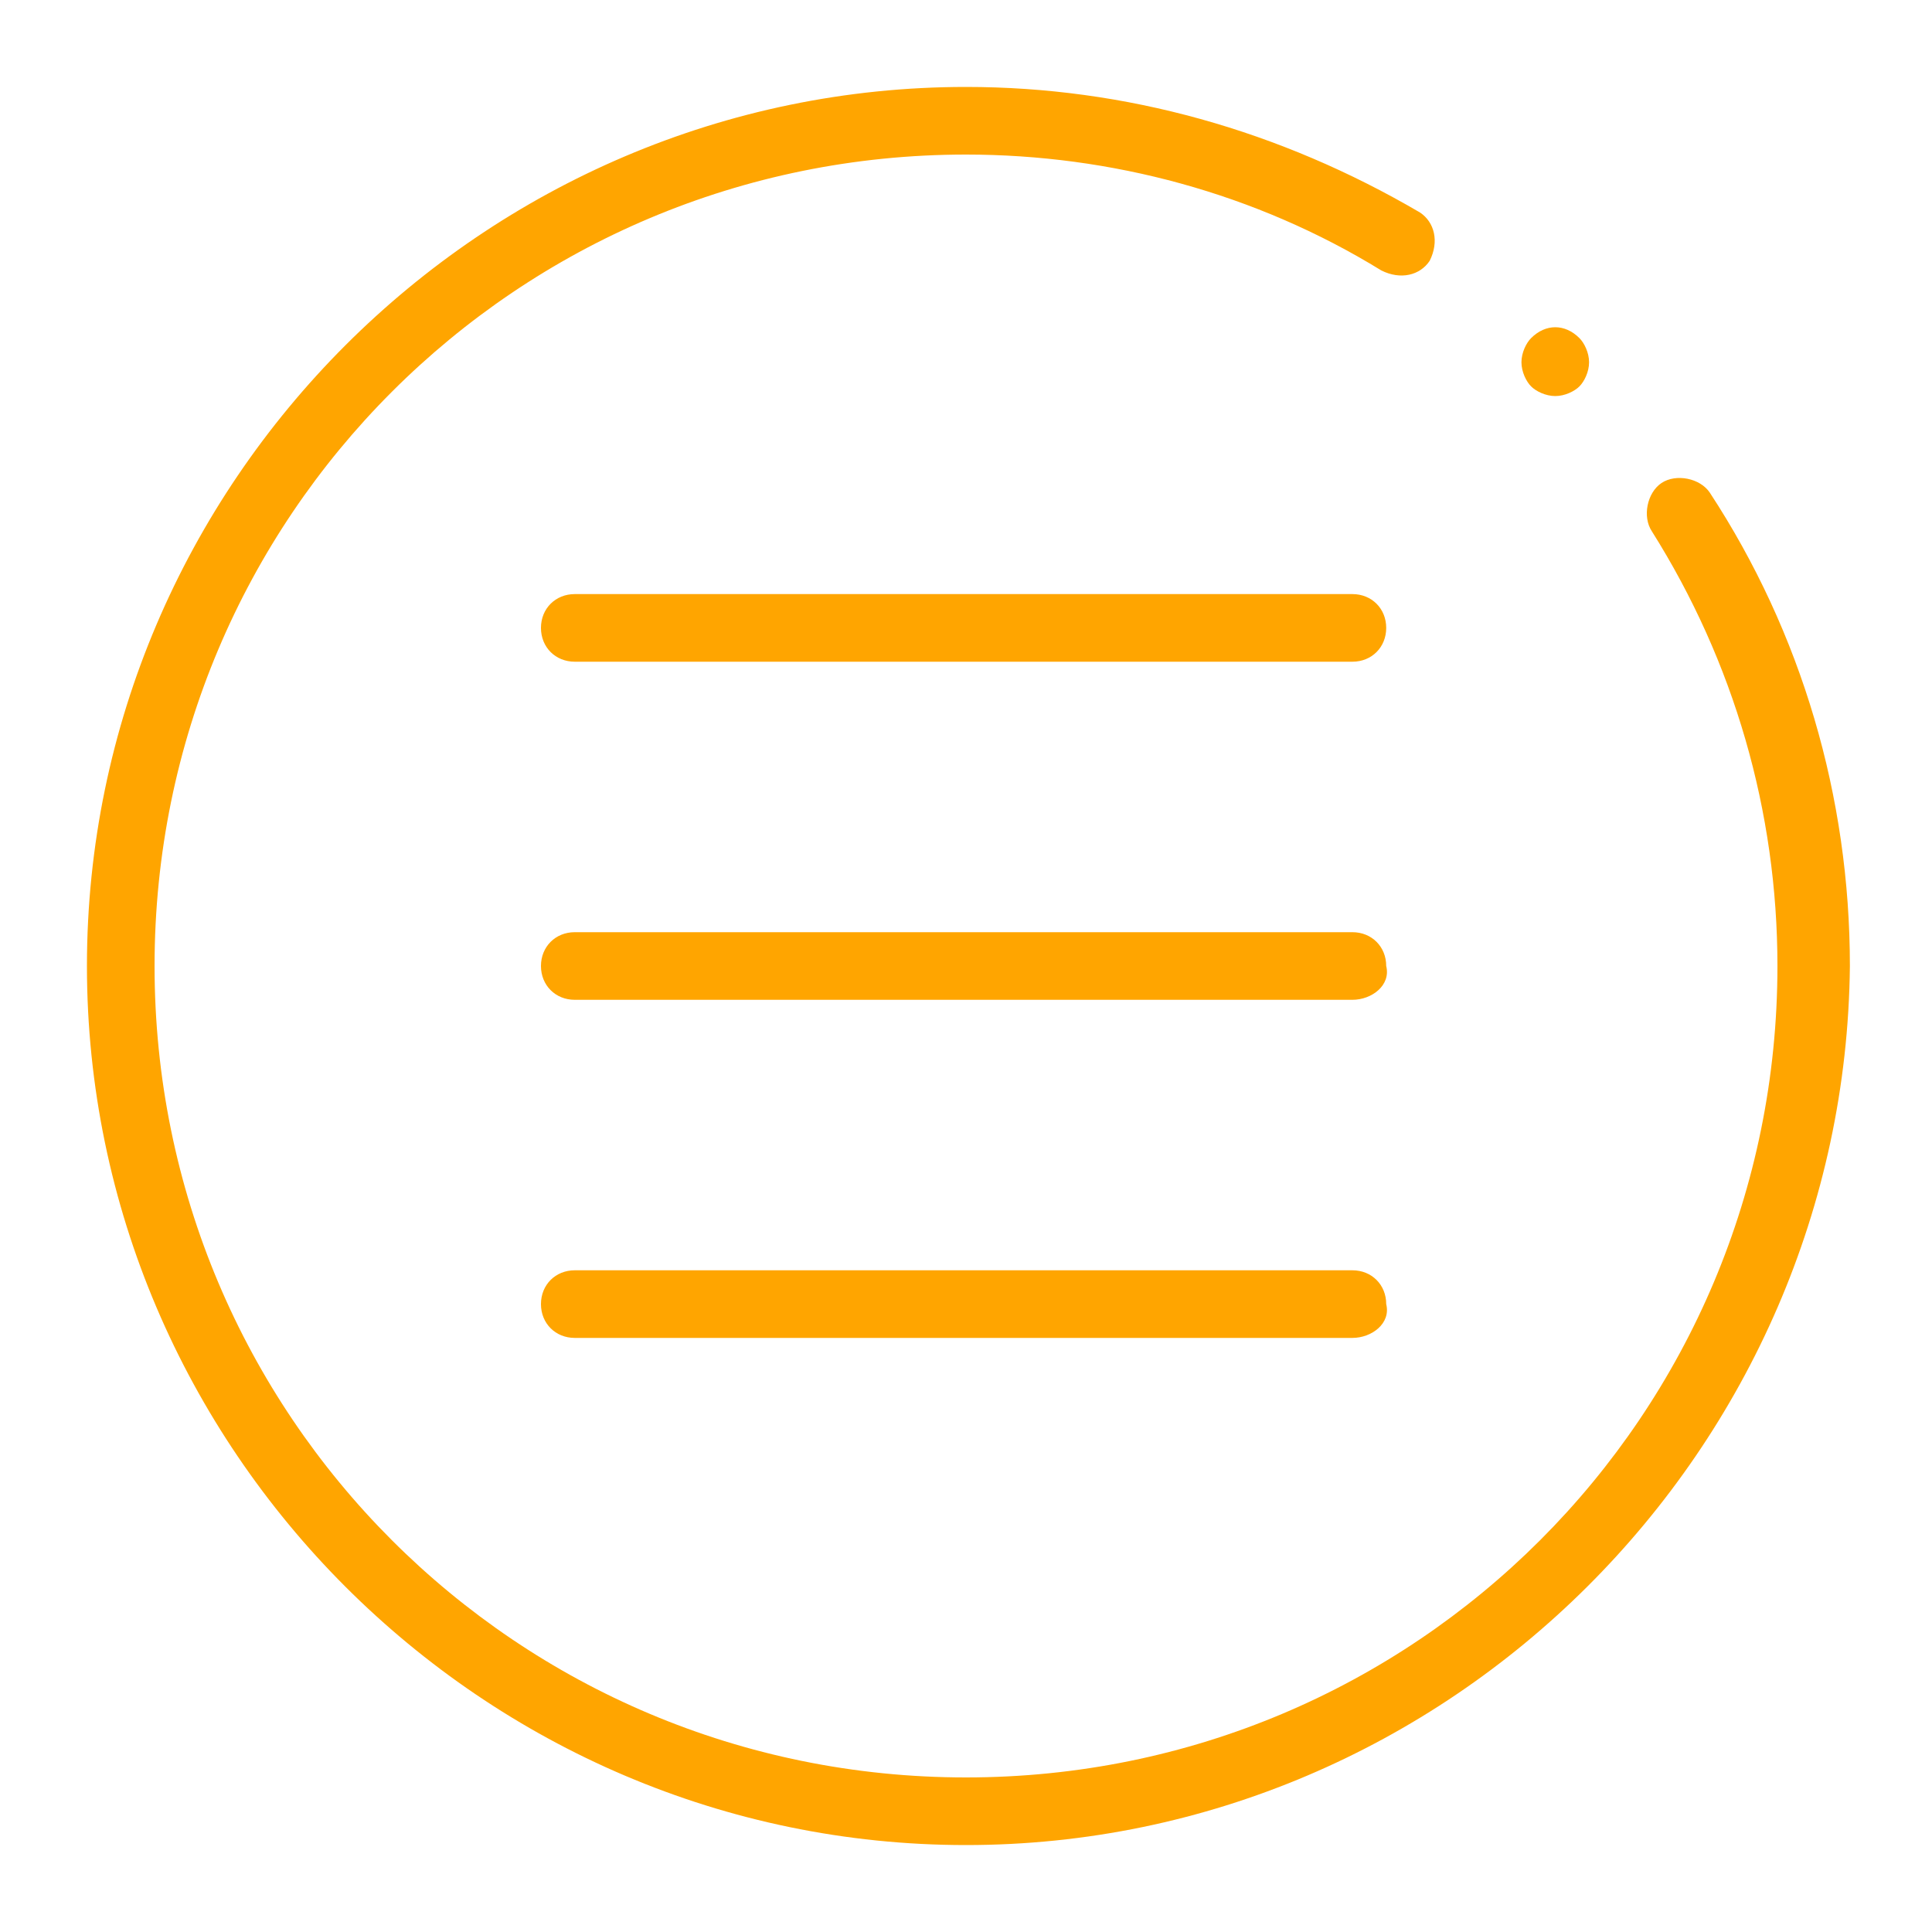 <?xml version="1.0" encoding="utf-8"?>
<!-- Generator: Adobe Illustrator 23.0.4, SVG Export Plug-In . SVG Version: 6.00 Build 0)  -->
<svg version="1.1" id="Ebene_1" xmlns="http://www.w3.org/2000/svg" xmlns:xlink="http://www.w3.org/1999/xlink" x="0px" y="0px"
	 viewBox="0 0 40 40" style="enable-background:new 0 0 40 40;" xml:space="preserve">
<style type="text/css">
	path{fill-rule:evenodd;clip-rule:evenodd;fill:#ffa500;}
</style>
<g id="history">
	<g>
		<g>
			<path d="M32.2,8.2c-0.2,0-0.4-0.1-0.5-0.2c-0.1-0.1-0.2-0.3-0.2-0.5c0-0.2,0.1-0.4,0.2-0.5c0.3-0.3,0.7-0.3,1,0
				c0.1,0.1,0.2,0.3,0.2,0.5c0,0.2-0.1,0.4-0.2,0.5C32.6,8.1,32.4,8.2,32.2,8.2z"/>
		</g>
		<g>
			<path d="M20,38.2C10,38.2,1.8,30,1.8,20C1.8,10,10,1.8,20,1.8c3.3,0,6.5,0.9,9.4,2.6c0.3,0.2,0.4,0.6,0.2,1
				c-0.2,0.3-0.6,0.4-1,0.2C26,4,23,3.2,20,3.2C10.7,3.2,3.2,10.7,3.2,20c0,9.3,7.5,16.8,16.8,16.8c9.3,0,16.8-7.5,16.8-16.8
				c0-3.2-0.9-6.3-2.6-9c-0.2-0.3-0.1-0.8,0.2-1c0.3-0.2,0.8-0.1,1,0.2c1.9,2.9,2.9,6.3,2.9,9.8C38.2,30,30,38.2,20,38.2z"/>
		</g>
	</g>
	<g>
		<g>
			<path d="M28,13.7H11.9c-0.4,0-0.7-0.3-0.7-0.7s0.3-0.7,0.7-0.7H28c0.4,0,0.7,0.3,0.7,0.7S28.4,13.7,28,13.7z"/>
		</g>
		<g>
			<path d="M28,20.7H11.9c-0.4,0-0.7-0.3-0.7-0.7c0-0.4,0.3-0.7,0.7-0.7H28c0.4,0,0.7,0.3,0.7,0.7C28.8,20.4,28.4,20.7,28,20.7z"/>
		</g>
		<g>
			<path d="M28,27.7H11.9c-0.4,0-0.7-0.3-0.7-0.7c0-0.4,0.3-0.7,0.7-0.7H28c0.4,0,0.7,0.3,0.7,0.7C28.8,27.4,28.4,27.7,28,27.7z"/>
		</g>
	</g>
</g>
</svg>
